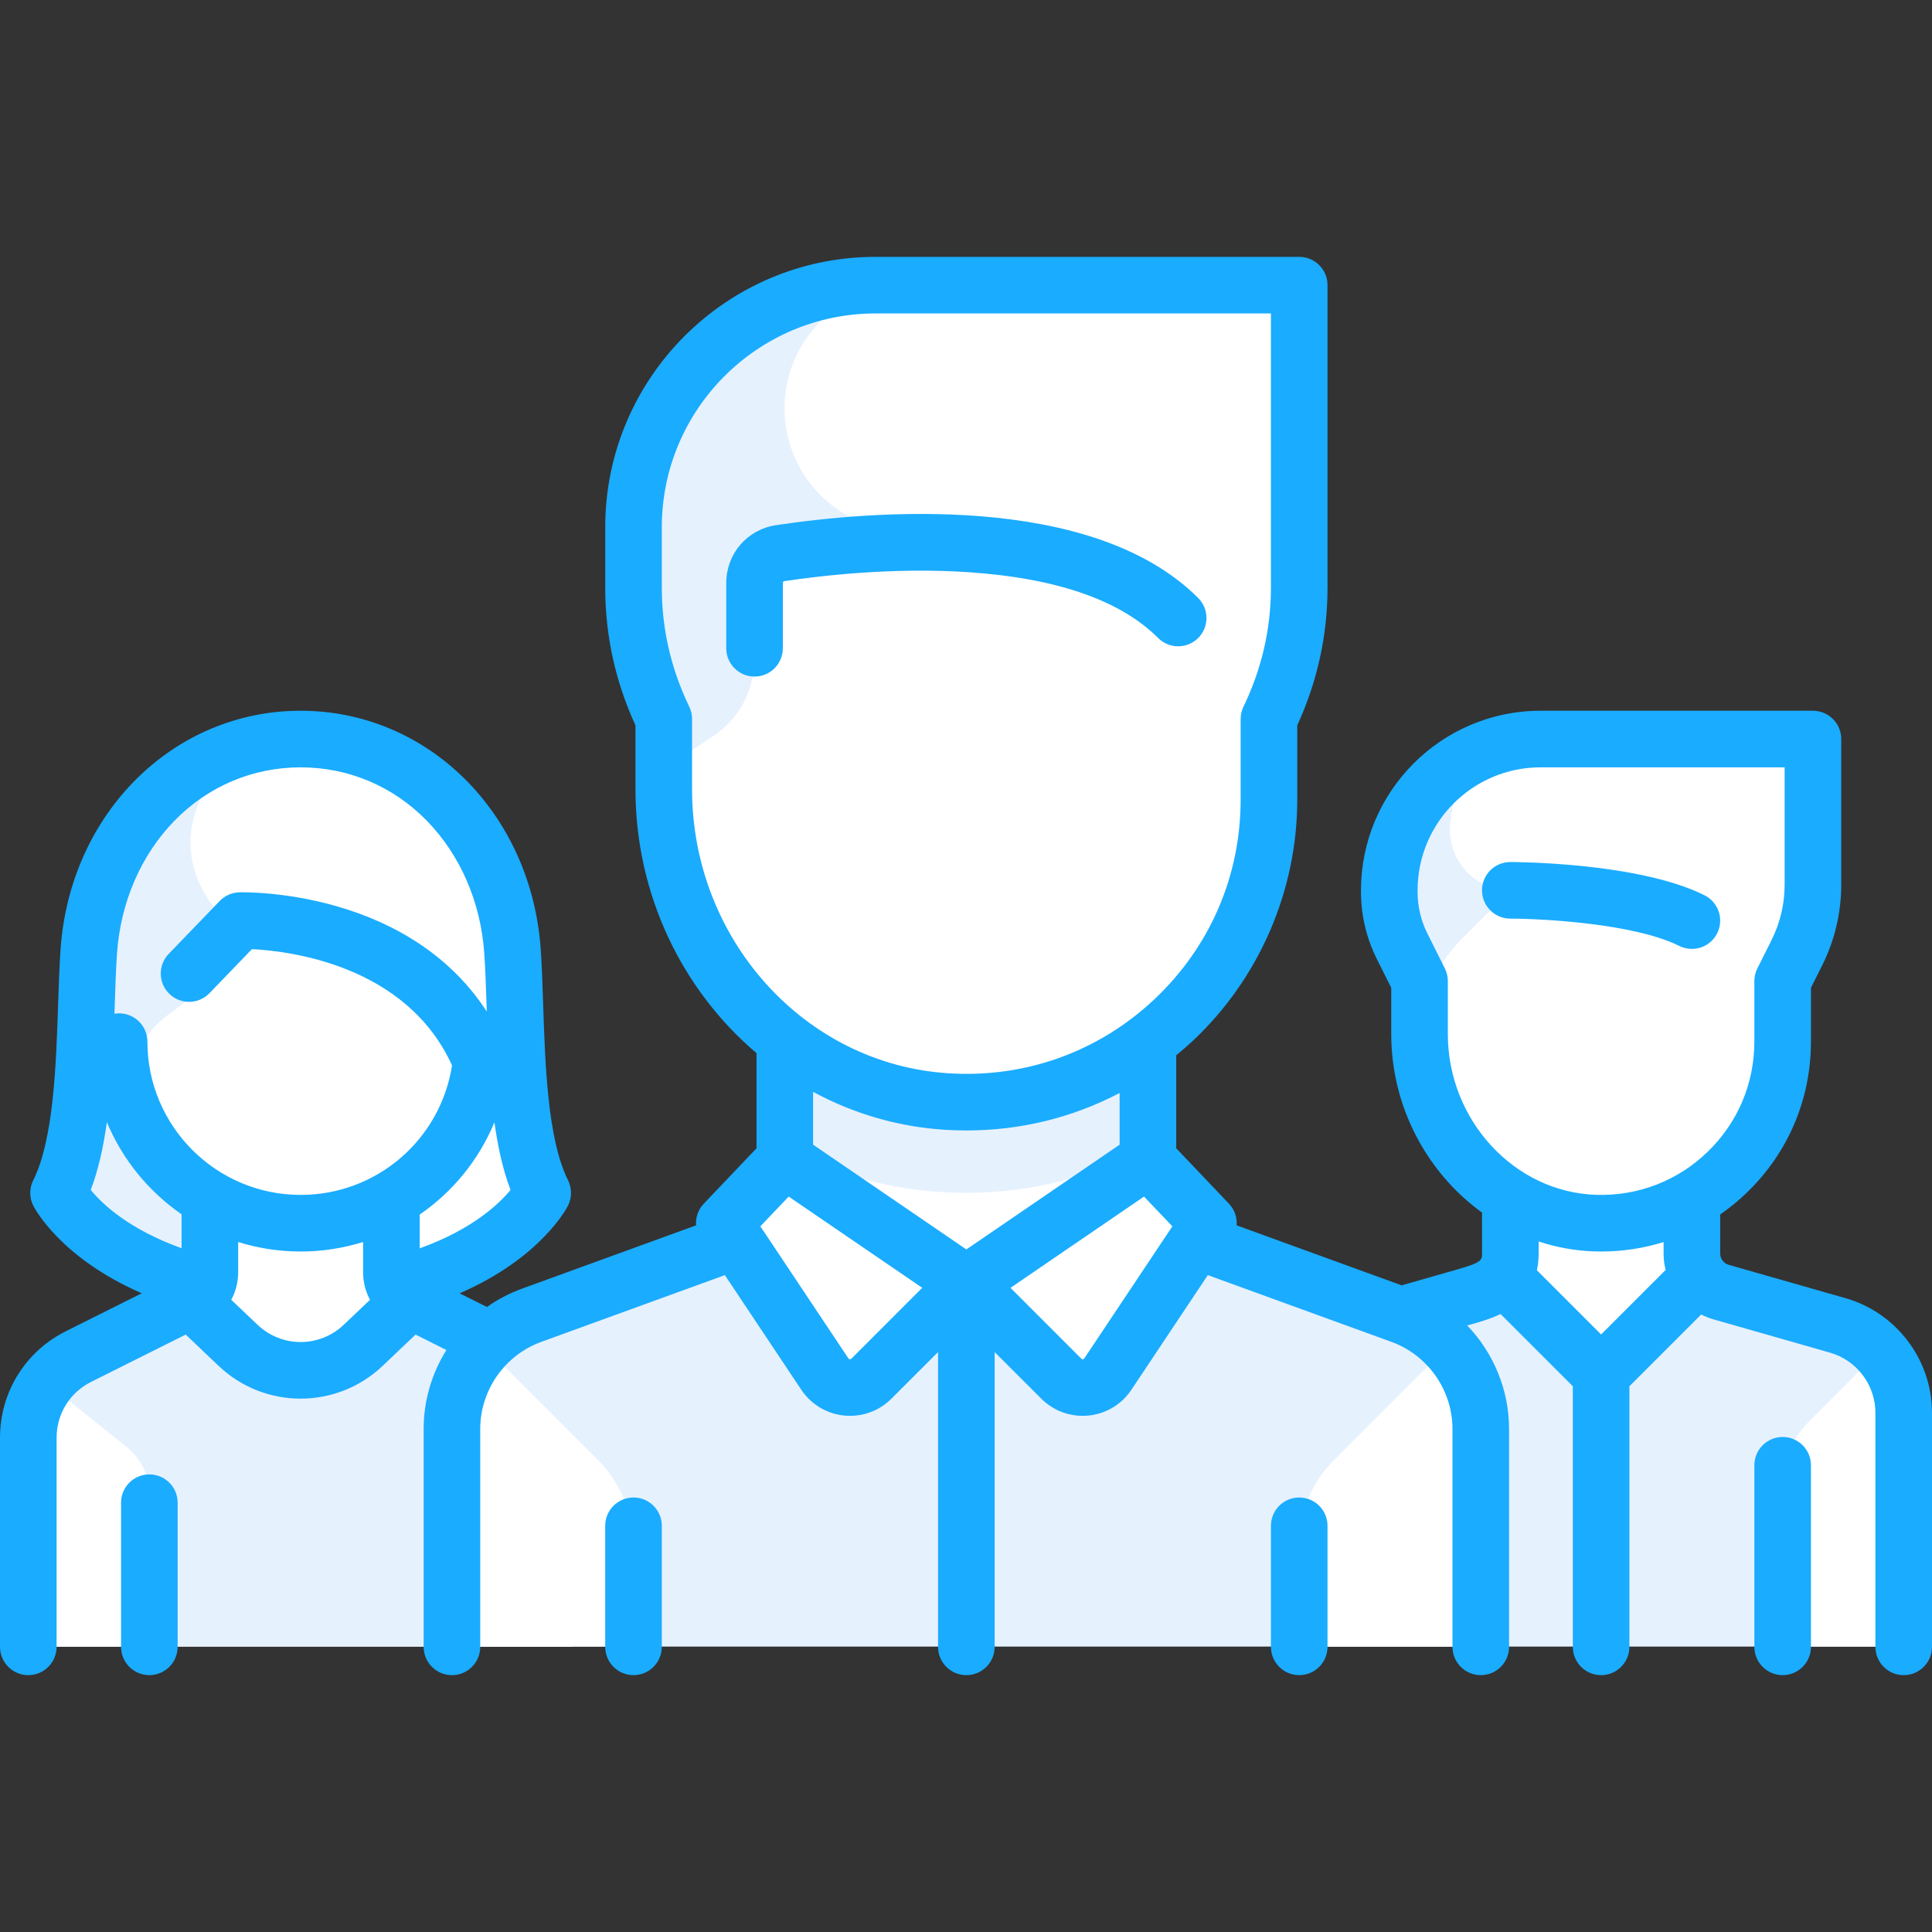 <svg width="58" height="58" viewBox="0 0 58 58" fill="none" xmlns="http://www.w3.org/2000/svg">
<rect x="0" y="0" width="58" height="58" fill="#333333" stroke="none"/>
<path d="M15.379 28.546C15.13 25.044 12.533 22.189 9.022 22.189C5.512 22.189 2.915 25.044 2.666 28.546C2.517 30.633 2.666 33.994 1.758 35.81C1.758 35.81 2.666 37.626 6.015 38.537L12.048 38.534C15.379 37.626 16.287 35.81 16.287 35.81C15.379 33.994 15.527 30.633 15.379 28.546Z" fill="white"/>
<path d="M8.114 28.546C4.615 26.796 5.335 23.368 7.828 22.307C4.936 22.871 2.885 25.455 2.666 28.546C2.517 30.634 2.666 33.994 1.758 35.81C1.758 35.81 2.666 37.627 6.015 38.537L8.883 38.536L8.114 28.546Z" fill="#E6F1FE"/>
<path d="M15.689 40.72L12.75 39.251C12.135 38.943 11.746 38.315 11.746 37.627L11.746 34.902H6.298V37.627C6.298 38.314 5.909 38.943 5.294 39.251L2.355 40.72C1.433 41.182 0.85 42.125 0.85 43.157V49.431H17.195V43.157C17.195 42.125 16.612 41.182 15.689 40.72Z" fill="white"/>
<path d="M17.195 43.157C17.195 42.125 16.612 41.182 15.689 40.72L12.75 39.251C12.581 39.167 12.434 39.054 12.303 38.926L11.26 40.086C10.03 41.456 8.015 41.456 6.784 40.086L5.742 38.926C5.61 39.054 5.463 39.166 5.294 39.251L2.355 40.72C1.433 41.182 0.85 42.125 0.85 43.157V49.431H17.195L17.195 43.157Z" fill="#E6F1FE"/>
<path d="M9.022 36.718C6.941 36.718 5.133 35.552 4.215 33.837C3.591 32.671 3.998 31.208 5.079 30.447C5.286 30.3 5.501 30.134 5.711 29.946C6.361 29.366 6.741 28.755 6.955 28.308C7.139 27.924 7.562 27.707 7.974 27.812C11.181 28.629 13.361 30.299 14.147 30.976C14.355 31.155 14.476 31.42 14.454 31.695C14.238 34.505 11.889 36.718 9.022 36.718Z" fill="white"/>
<path d="M14.146 30.975C13.359 30.298 11.181 28.63 7.978 27.813C7.564 27.707 7.139 27.925 6.954 28.311C6.791 28.65 6.523 29.081 6.124 29.522C6.124 29.523 6.124 29.524 6.124 29.525C6 29.665 5.868 29.806 5.712 29.946C5.509 30.126 5.306 30.289 5.105 30.428C3.823 31.315 3.631 32.941 4.416 34.176C5.242 35.476 6.607 36.399 8.196 36.642C7.109 35.902 6.298 34.9 6.298 33.086V32.385C6.504 32.232 6.712 32.08 6.921 31.894C7.426 31.444 7.866 30.923 8.22 30.362C10.665 31.125 12.324 32.397 12.952 32.937C13.124 33.088 13.366 33.301 13.865 33.77C14.186 33.264 14.409 32.28 14.454 31.694C14.476 31.419 14.354 31.154 14.146 30.975Z" fill="white"/>
<path d="M1.403 41.52C1.053 41.984 0.85 42.554 0.85 43.157V49.431H4.482V44.856C4.482 44.304 4.231 43.782 3.8 43.438L1.403 41.52Z" fill="white"/>
<path d="M16.642 41.52C16.991 41.984 17.195 42.554 17.195 43.157V49.431H13.563V44.856C13.563 44.304 13.813 43.782 14.244 43.438L16.642 41.52Z" fill="white"/>
<path d="M41.713 25.822V26.459C41.713 27.24 41.839 28.015 42.086 28.756L43.529 33.086H46.253V23.097H44.437C42.933 23.097 41.713 24.317 41.713 25.822Z" fill="#E6F1FE"/>
<path d="M54.217 27.463L52.61 33.086L45.345 26.73C44.342 26.73 43.529 25.916 43.529 24.913C43.529 23.409 44.749 22.189 46.253 22.189H54.426V25.966C54.426 26.473 54.356 26.977 54.217 27.463Z" fill="white"/>
<path d="M50.794 35.81H45.345V41.259H50.794V35.81Z" fill="white"/>
<path d="M55.175 39.265L50.794 38.013L48.07 41.259L45.345 38.013L40.965 39.265C39.795 39.599 38.989 40.668 38.989 41.884V49.431H57.15V41.884C57.15 40.668 56.344 39.599 55.175 39.265Z" fill="#E6F1FE"/>
<path d="M48.07 36.718C45.061 36.718 42.621 34.279 42.621 31.27C42.621 30.107 43.083 28.992 43.905 28.169L44.8 27.275C45.148 26.926 45.625 26.726 46.118 26.741C49.021 26.833 51.59 27.455 52.995 28.827C53.339 29.162 53.518 29.632 53.518 30.113V31.27C53.518 34.279 51.079 36.718 48.07 36.718Z" fill="white"/>
<path d="M45.345 31.27C45.345 30.222 46.225 29.39 47.27 29.456C49.104 29.573 51.824 29.88 53.493 30.683C53.438 30.299 53.274 29.099 52.995 28.827C51.59 27.455 49.021 26.833 46.118 26.741H46.118C45.625 26.726 45.148 26.927 44.8 27.275L43.905 28.169C43.083 28.992 42.621 30.107 42.621 31.27C42.621 33.755 44.286 35.847 46.56 36.502C45.803 35.568 45.345 34.383 45.345 33.086V31.27H45.345Z" fill="white"/>
<path d="M53.518 44.59C53.518 43.868 53.805 43.175 54.316 42.664L56.654 40.326C56.966 40.773 57.15 41.31 57.15 41.884V49.431H53.518V44.59Z" fill="white"/>
<path d="M42.046 39.481L34.449 36.718L29 38.535L23.552 36.718L15.954 39.481C14.518 40.003 13.563 41.367 13.563 42.895V49.431H44.437V42.895C44.437 41.367 43.482 40.003 42.046 39.481Z" fill="#E6F1FE"/>
<path d="M43.46 40.42C44.073 41.078 44.437 41.955 44.437 42.895V49.432H38.989V46.396C38.989 45.432 39.371 44.509 40.053 43.827L43.46 40.42Z" fill="white"/>
<path d="M38.989 17.991V10.384C38.989 9.381 38.176 8.568 37.173 8.568H26.276C22.264 8.568 19.011 11.82 19.011 15.833V17.991C19.011 18.967 19.169 19.937 19.477 20.863L19.779 21.77C19.872 22.047 19.919 22.338 19.919 22.631V23.097H38.081V22.631C38.081 22.338 38.128 22.047 38.221 21.77L38.523 20.863C38.831 19.937 38.989 18.967 38.989 17.991Z" fill="#E6F1FE"/>
<path d="M23.552 12.257C23.552 14.294 25.203 15.946 27.241 15.946H27.751L27.998 23.097H38.081V22.631C38.081 22.338 38.128 22.048 38.221 21.77L38.523 20.863C38.832 19.937 38.989 18.967 38.989 17.991V10.384C38.989 9.381 38.176 8.568 37.173 8.568H27.241C25.203 8.568 23.552 10.22 23.552 12.257Z" fill="white"/>
<path d="M34.448 30.361H23.551V38.533H34.448V30.361Z" fill="white"/>
<path d="M23.552 34.472C25.183 35.322 27.033 35.81 29 35.81C30.967 35.81 32.818 35.322 34.449 34.472V30.362H23.552V34.472Z" fill="#E6F1FE"/>
<path d="M29 38.535L26.104 41.431C25.715 41.82 25.071 41.776 24.738 41.337L21.735 37.381L22.521 35.725C22.753 35.237 23.357 35.058 23.818 35.342L29 38.535Z" fill="white"/>
<path d="M29 38.535L31.896 41.431C32.285 41.82 32.929 41.776 33.262 41.337L36.265 37.381L35.479 35.725C35.247 35.237 34.643 35.058 34.182 35.342L29 38.535Z" fill="white"/>
<path d="M29 33.086C23.985 33.086 19.919 29.021 19.919 24.005V23.097L21.43 22.09C22.188 21.585 22.644 20.734 22.644 19.823V16.741C22.644 16.741 29.908 14.017 35.357 18.557C35.357 18.557 35.357 19.175 35.357 19.823C35.357 20.734 35.812 21.585 36.57 22.09L38.081 23.097V24.005C38.081 29.02 34.015 33.086 29 33.086Z" fill="white"/>
<path d="M14.54 40.42C13.927 41.078 13.563 41.955 13.563 42.895V49.432H19.011V46.396C19.011 45.432 18.629 44.509 17.947 43.827L14.54 40.42Z" fill="white"/>
<path d="M26.965 18.923C28.94 18.676 32.396 18.534 35.357 19.823C35.357 19.459 35.357 18.557 35.357 18.557C29.908 14.016 22.643 16.741 22.643 16.741V19.823C22.643 20.734 22.188 21.584 21.43 22.09L19.919 23.097V24.005C19.919 28.648 23.406 32.471 27.903 33.013H27.903C26.336 31.382 25.368 29.171 25.368 26.73V20.727C25.368 19.807 26.052 19.038 26.965 18.923Z" fill="white"/>
<path d="M50.411 28.397C50.533 28.458 50.663 28.487 50.791 28.487C51.102 28.487 51.403 28.315 51.551 28.017C51.761 27.597 51.591 27.087 51.171 26.877C49.198 25.89 45.498 25.879 45.341 25.879C44.872 25.879 44.491 26.259 44.491 26.729C44.491 27.198 44.872 27.578 45.341 27.578C46.296 27.578 49.068 27.725 50.411 28.397Z" fill="#1AACFF"/>
<path d="M55.407 38.973L51.898 37.971C51.747 37.928 51.641 37.787 51.641 37.63V36.459C51.926 36.261 52.199 36.039 52.453 35.792C53.687 34.595 54.366 32.989 54.366 31.271V29.654L54.706 28.976C55.078 28.231 55.275 27.397 55.275 26.565V22.186C55.275 21.717 54.894 21.337 54.425 21.337H46.249C43.276 21.337 40.858 23.756 40.858 26.729V26.779C40.858 27.472 41.021 28.165 41.331 28.784L41.766 29.654V31.042C41.766 33.241 42.85 35.215 44.491 36.402L44.492 37.63C44.492 37.819 44.492 37.897 43.79 38.098L42.078 38.587L37.125 36.786C37.143 36.552 37.064 36.315 36.894 36.135L35.311 34.473V31.681C35.478 31.544 35.643 31.402 35.803 31.252C37.8 29.381 38.945 26.739 38.945 24.003V21.774C39.547 20.462 39.853 19.074 39.853 17.644V8.56C39.853 8.091 39.473 7.711 39.003 7.711H26.285C21.81 7.711 18.169 11.352 18.169 15.828V17.644C18.169 19.074 18.474 20.462 19.077 21.774V23.692C19.077 26.868 20.489 29.73 22.711 31.616V34.473L21.128 36.136C20.957 36.315 20.879 36.552 20.896 36.786L15.669 38.687C15.29 38.825 14.938 39.011 14.619 39.237L13.798 38.827C16.241 37.763 17.015 36.267 17.053 36.193C17.172 35.954 17.172 35.672 17.053 35.433C16.44 34.208 16.366 31.963 16.306 30.159C16.286 29.558 16.268 28.991 16.232 28.485C15.942 24.41 12.844 21.337 9.025 21.337C5.207 21.337 2.108 24.41 1.819 28.485C1.783 28.991 1.764 29.558 1.744 30.159C1.685 31.963 1.611 34.208 0.998 35.433C0.878 35.672 0.878 35.954 0.998 36.193C1.035 36.267 1.808 37.76 4.256 38.825L1.976 39.965C0.757 40.575 0 41.8 0 43.162V49.439C0 49.908 0.38 50.289 0.85 50.289C1.319 50.289 1.699 49.908 1.699 49.439V43.162C1.699 42.447 2.096 41.804 2.736 41.485L5.575 40.065L6.563 41.004C7.253 41.66 8.139 41.988 9.025 41.988C9.911 41.988 10.798 41.66 11.488 41.004L12.475 40.065L13.401 40.528C12.965 41.226 12.718 42.044 12.718 42.9V49.439C12.718 49.909 13.098 50.289 13.568 50.289C14.037 50.289 14.417 49.909 14.417 49.439V42.9C14.417 41.734 15.153 40.682 16.25 40.284L21.761 38.28L24.055 41.721C24.349 42.161 24.819 42.444 25.345 42.496C25.404 42.501 25.462 42.504 25.52 42.504C25.984 42.504 26.429 42.322 26.761 41.989L28.161 40.59V49.44C28.161 49.909 28.541 50.289 29.011 50.289C29.48 50.289 29.86 49.909 29.86 49.44V40.59L31.26 41.989C31.592 42.322 32.037 42.504 32.501 42.504C32.559 42.504 32.618 42.502 32.676 42.496C33.203 42.444 33.673 42.161 33.966 41.721L36.26 38.28L41.772 40.284C42.868 40.683 43.604 41.734 43.604 42.901V49.44C43.604 49.909 43.985 50.289 44.454 50.289C44.923 50.289 45.303 49.909 45.303 49.44V42.901C45.303 41.719 44.834 40.611 44.047 39.792L44.257 39.732C44.468 39.672 44.757 39.589 45.047 39.447L47.217 41.616V49.44C47.217 49.909 47.597 50.289 48.066 50.289C48.535 50.289 48.916 49.909 48.916 49.44V41.616L51.07 39.462C51.184 39.52 51.305 39.569 51.431 39.605L54.94 40.608C55.741 40.837 56.301 41.578 56.301 42.411V49.44C56.301 49.909 56.681 50.289 57.15 50.289C57.62 50.289 58 49.909 58 49.44V42.411C58 40.823 56.934 39.41 55.407 38.973ZM12.6 37.476L12.6 36.462C13.589 35.782 14.374 34.825 14.843 33.693C14.945 34.424 15.095 35.117 15.327 35.722C14.989 36.135 14.188 36.904 12.6 37.476ZM3.514 28.606C3.623 27.079 4.233 25.672 5.232 24.645C6.24 23.607 7.587 23.036 9.026 23.036C10.464 23.036 11.811 23.607 12.819 24.645C13.819 25.672 14.429 27.079 14.537 28.606C14.571 29.079 14.589 29.631 14.608 30.215C14.61 30.265 14.612 30.316 14.613 30.366C13.689 28.942 12.261 27.892 10.417 27.3C8.713 26.752 7.247 26.786 7.185 26.788C6.963 26.794 6.752 26.887 6.597 27.047L5.064 28.637C4.739 28.975 4.748 29.513 5.086 29.838C5.424 30.164 5.962 30.154 6.288 29.817L7.563 28.494C8.662 28.547 12.196 28.959 13.57 31.985C13.224 34.215 11.307 35.872 9.026 35.872C6.489 35.872 4.425 33.808 4.425 31.271C4.425 30.802 4.044 30.421 3.575 30.421C3.528 30.421 3.481 30.426 3.436 30.434C3.438 30.361 3.441 30.287 3.443 30.215C3.462 29.631 3.48 29.079 3.514 28.606ZM2.724 35.722C2.956 35.116 3.106 34.421 3.208 33.688C3.677 34.811 4.461 35.77 5.451 36.454V37.473C3.861 36.901 3.064 36.139 2.724 35.722ZM7.733 39.772L6.943 39.021C7.077 38.771 7.15 38.488 7.15 38.191V37.286C7.743 37.471 8.373 37.571 9.026 37.571C9.678 37.571 10.307 37.471 10.901 37.286L10.901 38.191C10.901 38.488 10.974 38.772 11.108 39.021L10.318 39.772C9.593 40.461 8.458 40.461 7.733 39.772ZM20.776 23.692V21.584C20.776 21.456 20.747 21.33 20.692 21.215C20.145 20.083 19.868 18.881 19.868 17.644V15.828C19.868 12.289 22.747 9.41 26.285 9.41H38.154V17.644C38.154 18.881 37.877 20.083 37.33 21.215C37.274 21.33 37.245 21.456 37.245 21.584V24.003C37.245 26.304 36.321 28.438 34.641 30.013C34.431 30.209 34.214 30.393 33.989 30.565C33.984 30.568 33.979 30.572 33.974 30.576C32.401 31.77 30.474 32.351 28.461 32.22C24.152 31.941 20.776 28.195 20.776 23.692ZM28.351 33.916C28.575 33.93 28.798 33.937 29.02 33.937C30.644 33.937 32.208 33.549 33.612 32.812V34.364L29.011 37.509L24.41 34.364V32.778C25.6 33.422 26.933 33.824 28.351 33.916ZM25.56 40.788C25.554 40.794 25.54 40.807 25.512 40.804C25.485 40.802 25.474 40.785 25.469 40.779L22.827 36.815L23.677 35.922L27.686 38.661L25.56 40.788ZM32.552 40.779C32.547 40.786 32.537 40.802 32.509 40.805C32.481 40.808 32.468 40.794 32.462 40.788L30.336 38.662L34.344 35.922L35.195 36.815L32.552 40.779ZM43.465 31.042V29.454C43.465 29.322 43.434 29.192 43.376 29.074L42.851 28.024C42.658 27.64 42.557 27.209 42.557 26.779V26.729C42.557 24.693 44.213 23.036 46.249 23.036H53.576V26.565C53.576 27.135 53.441 27.706 53.186 28.216L52.757 29.074C52.698 29.192 52.667 29.322 52.667 29.454V31.271C52.667 32.526 52.171 33.699 51.27 34.573C50.37 35.447 49.18 35.908 47.924 35.87C45.465 35.796 43.465 33.63 43.465 31.042ZM47.873 37.568C47.938 37.57 48.003 37.571 48.069 37.571C48.713 37.571 49.343 37.474 49.942 37.288V37.63C49.942 37.799 49.963 37.965 50.003 38.125L48.066 40.062L46.138 38.134C46.172 37.981 46.191 37.814 46.191 37.629L46.191 37.271C46.726 37.446 47.289 37.551 47.873 37.568Z" fill="#1AACFF"/>
<path d="M53.517 43.139C53.047 43.139 52.667 43.519 52.667 43.989V49.439C52.667 49.908 53.047 50.289 53.517 50.289C53.986 50.289 54.366 49.908 54.366 49.439V43.989C54.366 43.519 53.986 43.139 53.517 43.139Z" fill="#1AACFF"/>
<path d="M4.483 44.262C4.014 44.262 3.634 44.642 3.634 45.112V49.439C3.634 49.908 4.014 50.289 4.483 50.289C4.952 50.289 5.333 49.908 5.333 49.439V45.112C5.333 44.642 4.952 44.262 4.483 44.262Z" fill="#1AACFF"/>
<path d="M23.501 17.504C23.501 17.475 23.52 17.45 23.546 17.447C24.641 17.282 26.814 17.027 29.065 17.177C31.715 17.353 33.634 18.018 34.769 19.154C35.101 19.485 35.639 19.485 35.97 19.154C36.302 18.822 36.302 18.284 35.97 17.952C32.757 14.739 26.034 15.353 23.292 15.767C22.429 15.897 21.802 16.627 21.802 17.504V19.461C21.802 19.931 22.183 20.311 22.652 20.311C23.121 20.311 23.501 19.931 23.501 19.461V17.504Z" fill="#1AACFF"/>
<path d="M19.018 44.956C18.549 44.956 18.169 45.336 18.169 45.806V49.439C18.169 49.908 18.549 50.289 19.018 50.289C19.487 50.289 19.868 49.908 19.868 49.439V45.806C19.868 45.336 19.487 44.956 19.018 44.956Z" fill="#1AACFF"/>
<path d="M39.003 44.956C38.534 44.956 38.154 45.336 38.154 45.806V49.439C38.154 49.908 38.534 50.289 39.003 50.289C39.473 50.289 39.853 49.908 39.853 49.439V45.806C39.853 45.336 39.473 44.956 39.003 44.956Z" fill="#1AACFF"/>
</svg>
